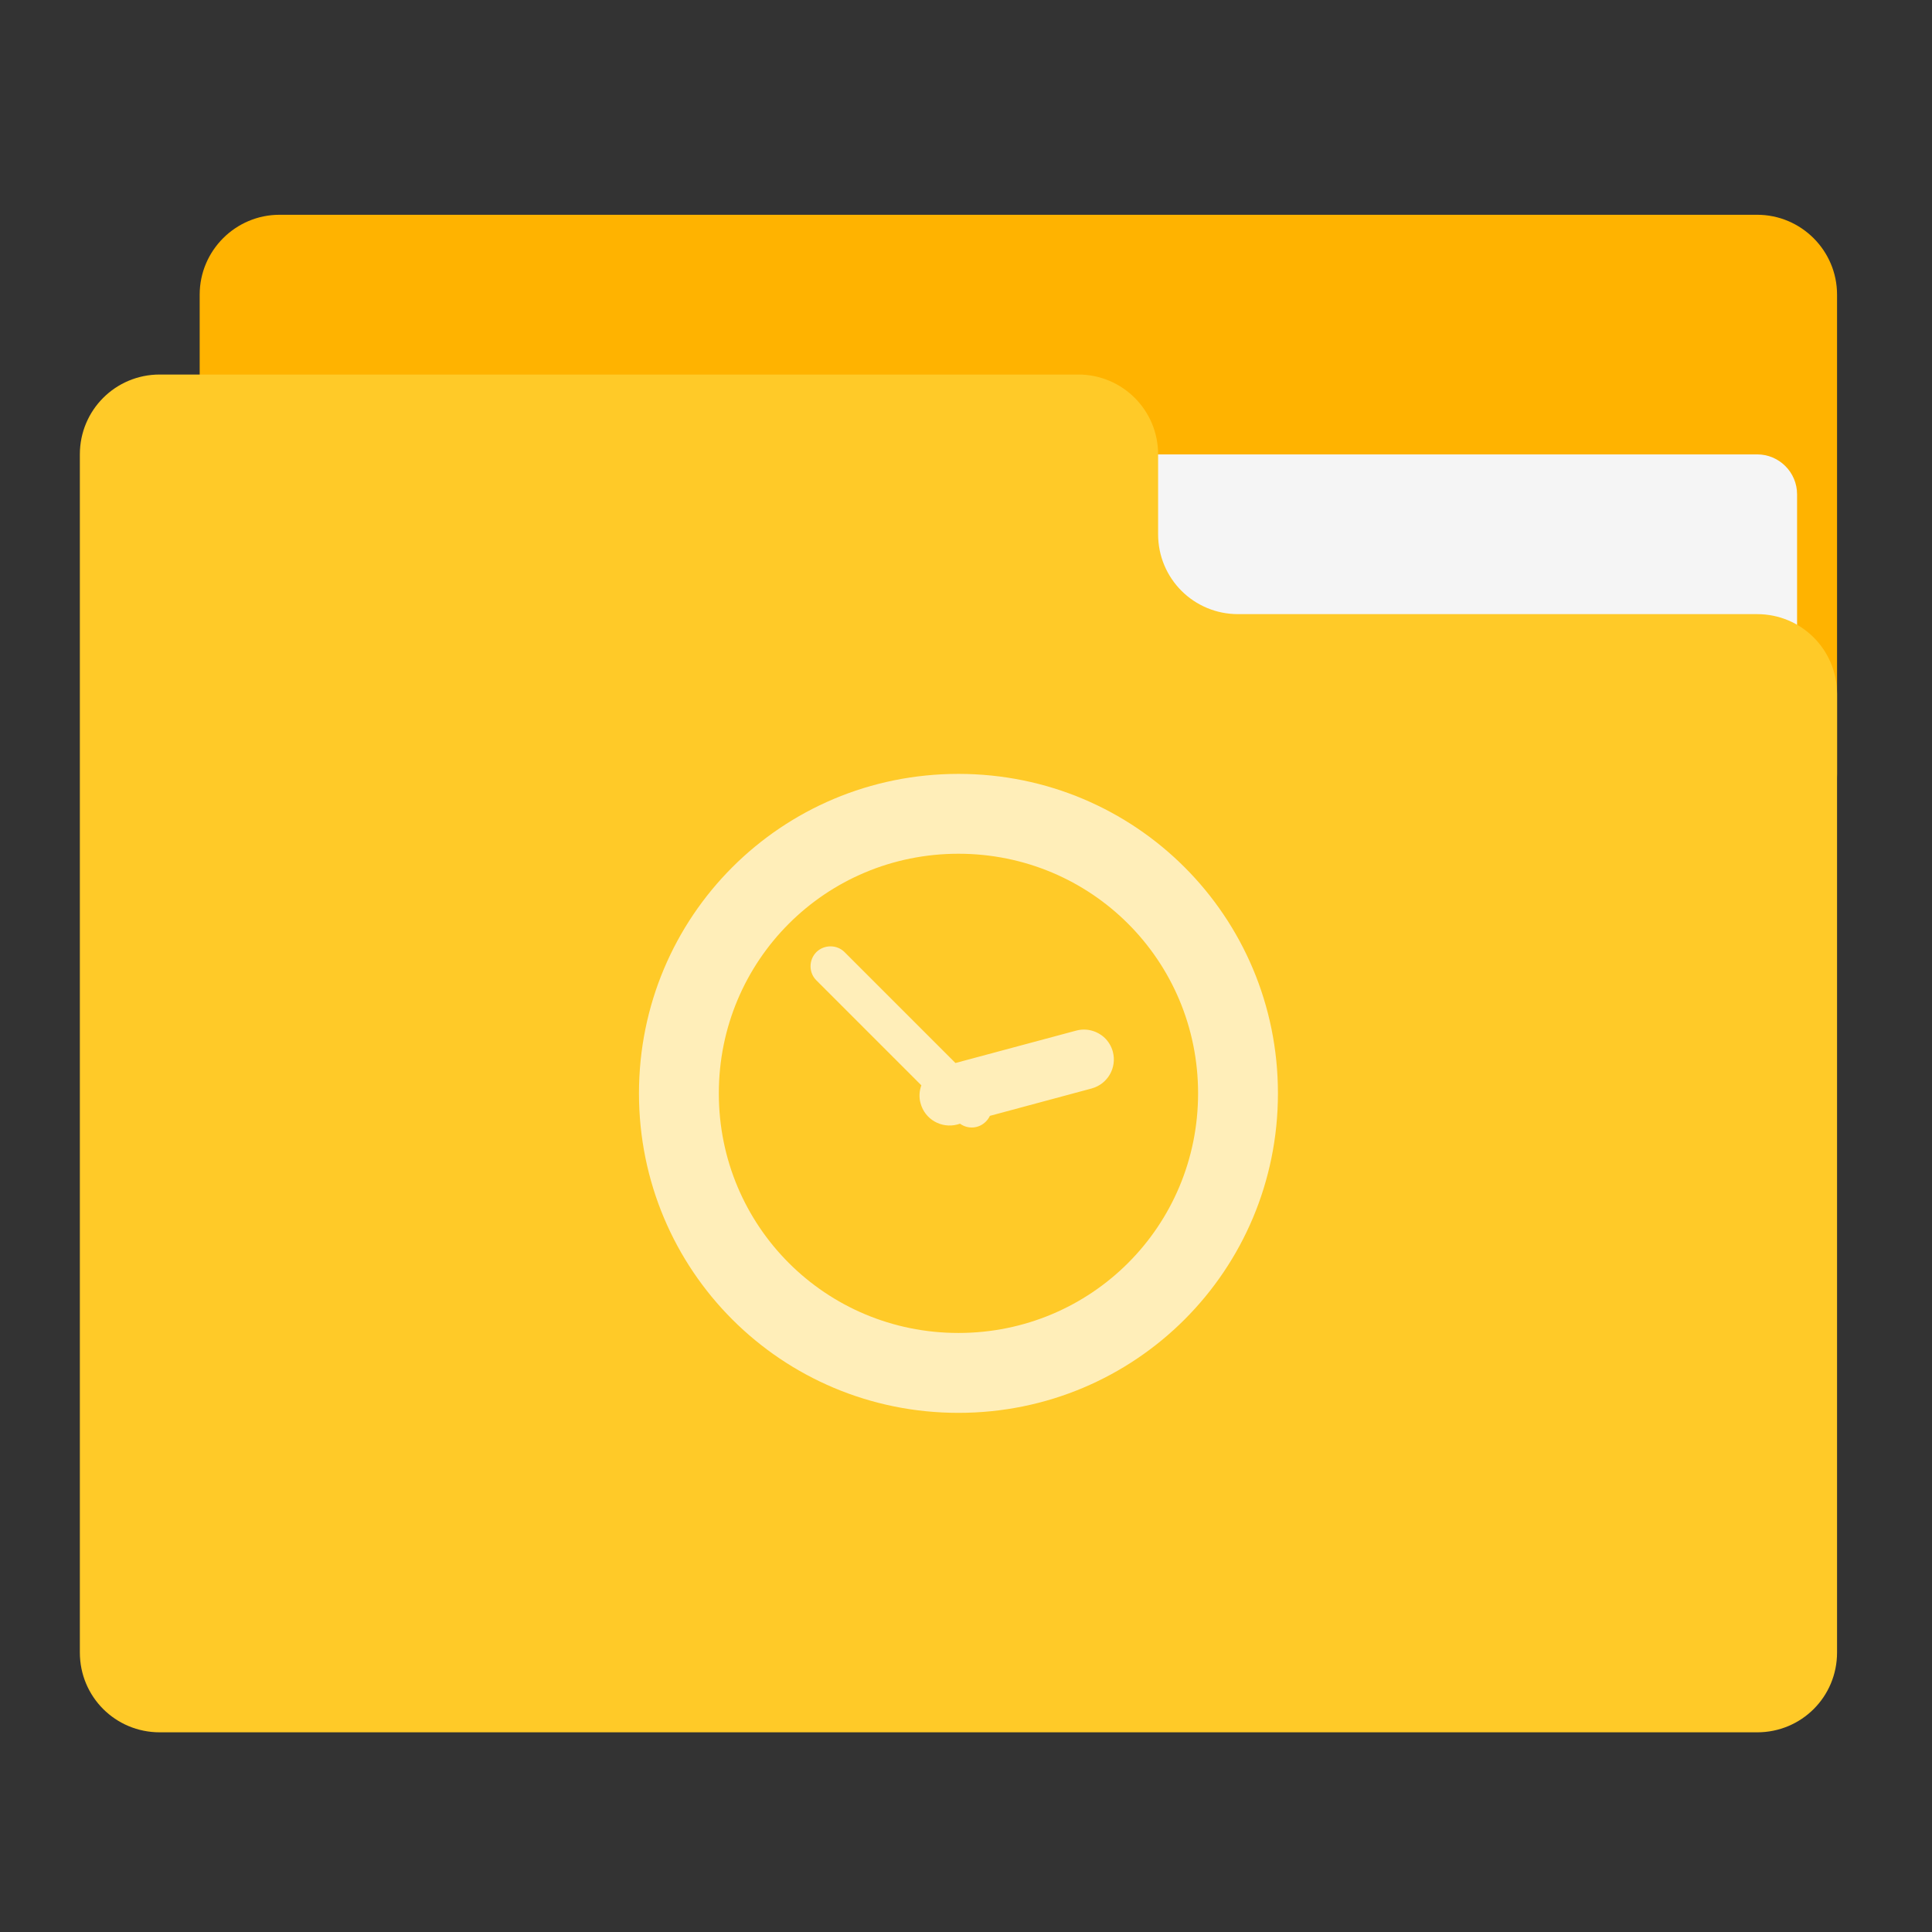 
<svg xmlns="http://www.w3.org/2000/svg" xmlns:xlink="http://www.w3.org/1999/xlink" width="48px" height="48px" viewBox="0 0 48 48" version="1.1">
<rect x="0" y="0" width="48" height="48" fill="#333333" stroke="none"/>
<g id="surface1">
<path style=" stroke:none;fill-rule:nonzero;fill:rgb(100%,70.196%,0%);fill-opacity:1;" d="M 6.945 5.336 L 43.656 5.336 C 44.75 5.336 45.641 6.227 45.641 7.32 L 45.641 19.227 C 45.641 20.324 44.75 21.211 43.656 21.211 L 6.945 21.211 C 5.852 21.211 4.961 20.324 4.961 19.227 L 4.961 7.32 C 4.961 6.227 5.852 5.336 6.945 5.336 Z M 6.945 5.336 "/>
<path style=" stroke:none;fill-rule:nonzero;fill:rgb(96.078%,96.078%,96.078%);fill-opacity:1;" d="M 23.812 11.289 L 43.656 11.289 C 44.203 11.289 44.648 11.734 44.648 12.281 L 44.648 19.227 C 44.648 19.777 44.203 20.219 43.656 20.219 L 23.812 20.219 C 23.266 20.219 22.82 19.777 22.82 19.227 L 22.82 12.281 C 22.82 11.734 23.266 11.289 23.812 11.289 Z M 23.812 11.289 "/>
<path style=" stroke:none;fill-rule:nonzero;fill:rgb(100%,79.216%,15.686%);fill-opacity:1;" d="M 3.969 9.305 C 2.867 9.305 1.984 10.191 1.984 11.289 L 1.984 41.055 C 1.984 42.156 2.867 43.039 3.969 43.039 L 43.656 43.039 C 44.758 43.039 45.641 42.156 45.641 41.055 L 45.641 17.242 C 45.641 16.145 44.758 15.258 43.656 15.258 L 30.758 15.258 C 29.656 15.258 28.773 14.371 28.773 13.273 L 28.773 11.289 C 28.773 10.191 27.887 9.305 26.789 9.305 Z M 3.969 9.305 "/>
<path style=" stroke:none;fill-rule:nonzero;fill:rgb(100%,100%,100%);fill-opacity:0.675;" d="M 23.812 19.227 C 19.414 19.227 15.875 22.766 15.875 27.164 C 15.875 31.562 19.414 35.102 23.812 35.102 C 28.211 35.102 31.75 31.562 31.75 27.164 C 31.75 22.766 28.211 19.227 23.812 19.227 Z M 23.812 21.211 C 27.113 21.211 29.766 23.863 29.766 27.164 C 29.766 30.465 27.113 33.117 23.812 33.117 C 20.512 33.117 17.859 30.465 17.859 27.164 C 17.859 23.863 20.512 21.211 23.812 21.211 Z M 20.633 23.512 C 20.508 23.512 20.379 23.559 20.281 23.656 C 20.09 23.852 20.09 24.164 20.281 24.355 L 22.891 26.965 C 22.84 27.102 22.828 27.258 22.871 27.41 C 22.977 27.809 23.387 28.043 23.785 27.938 L 23.852 27.918 C 24.047 28.059 24.316 28.043 24.492 27.867 C 24.535 27.824 24.57 27.773 24.594 27.723 L 27.121 27.043 C 27.52 26.934 27.754 26.527 27.648 26.129 C 27.613 25.996 27.539 25.875 27.445 25.785 C 27.262 25.613 26.996 25.535 26.738 25.605 L 23.738 26.41 L 20.984 23.656 C 20.887 23.559 20.762 23.512 20.633 23.512 Z M 20.633 23.512 "/>
</g>
</svg>
